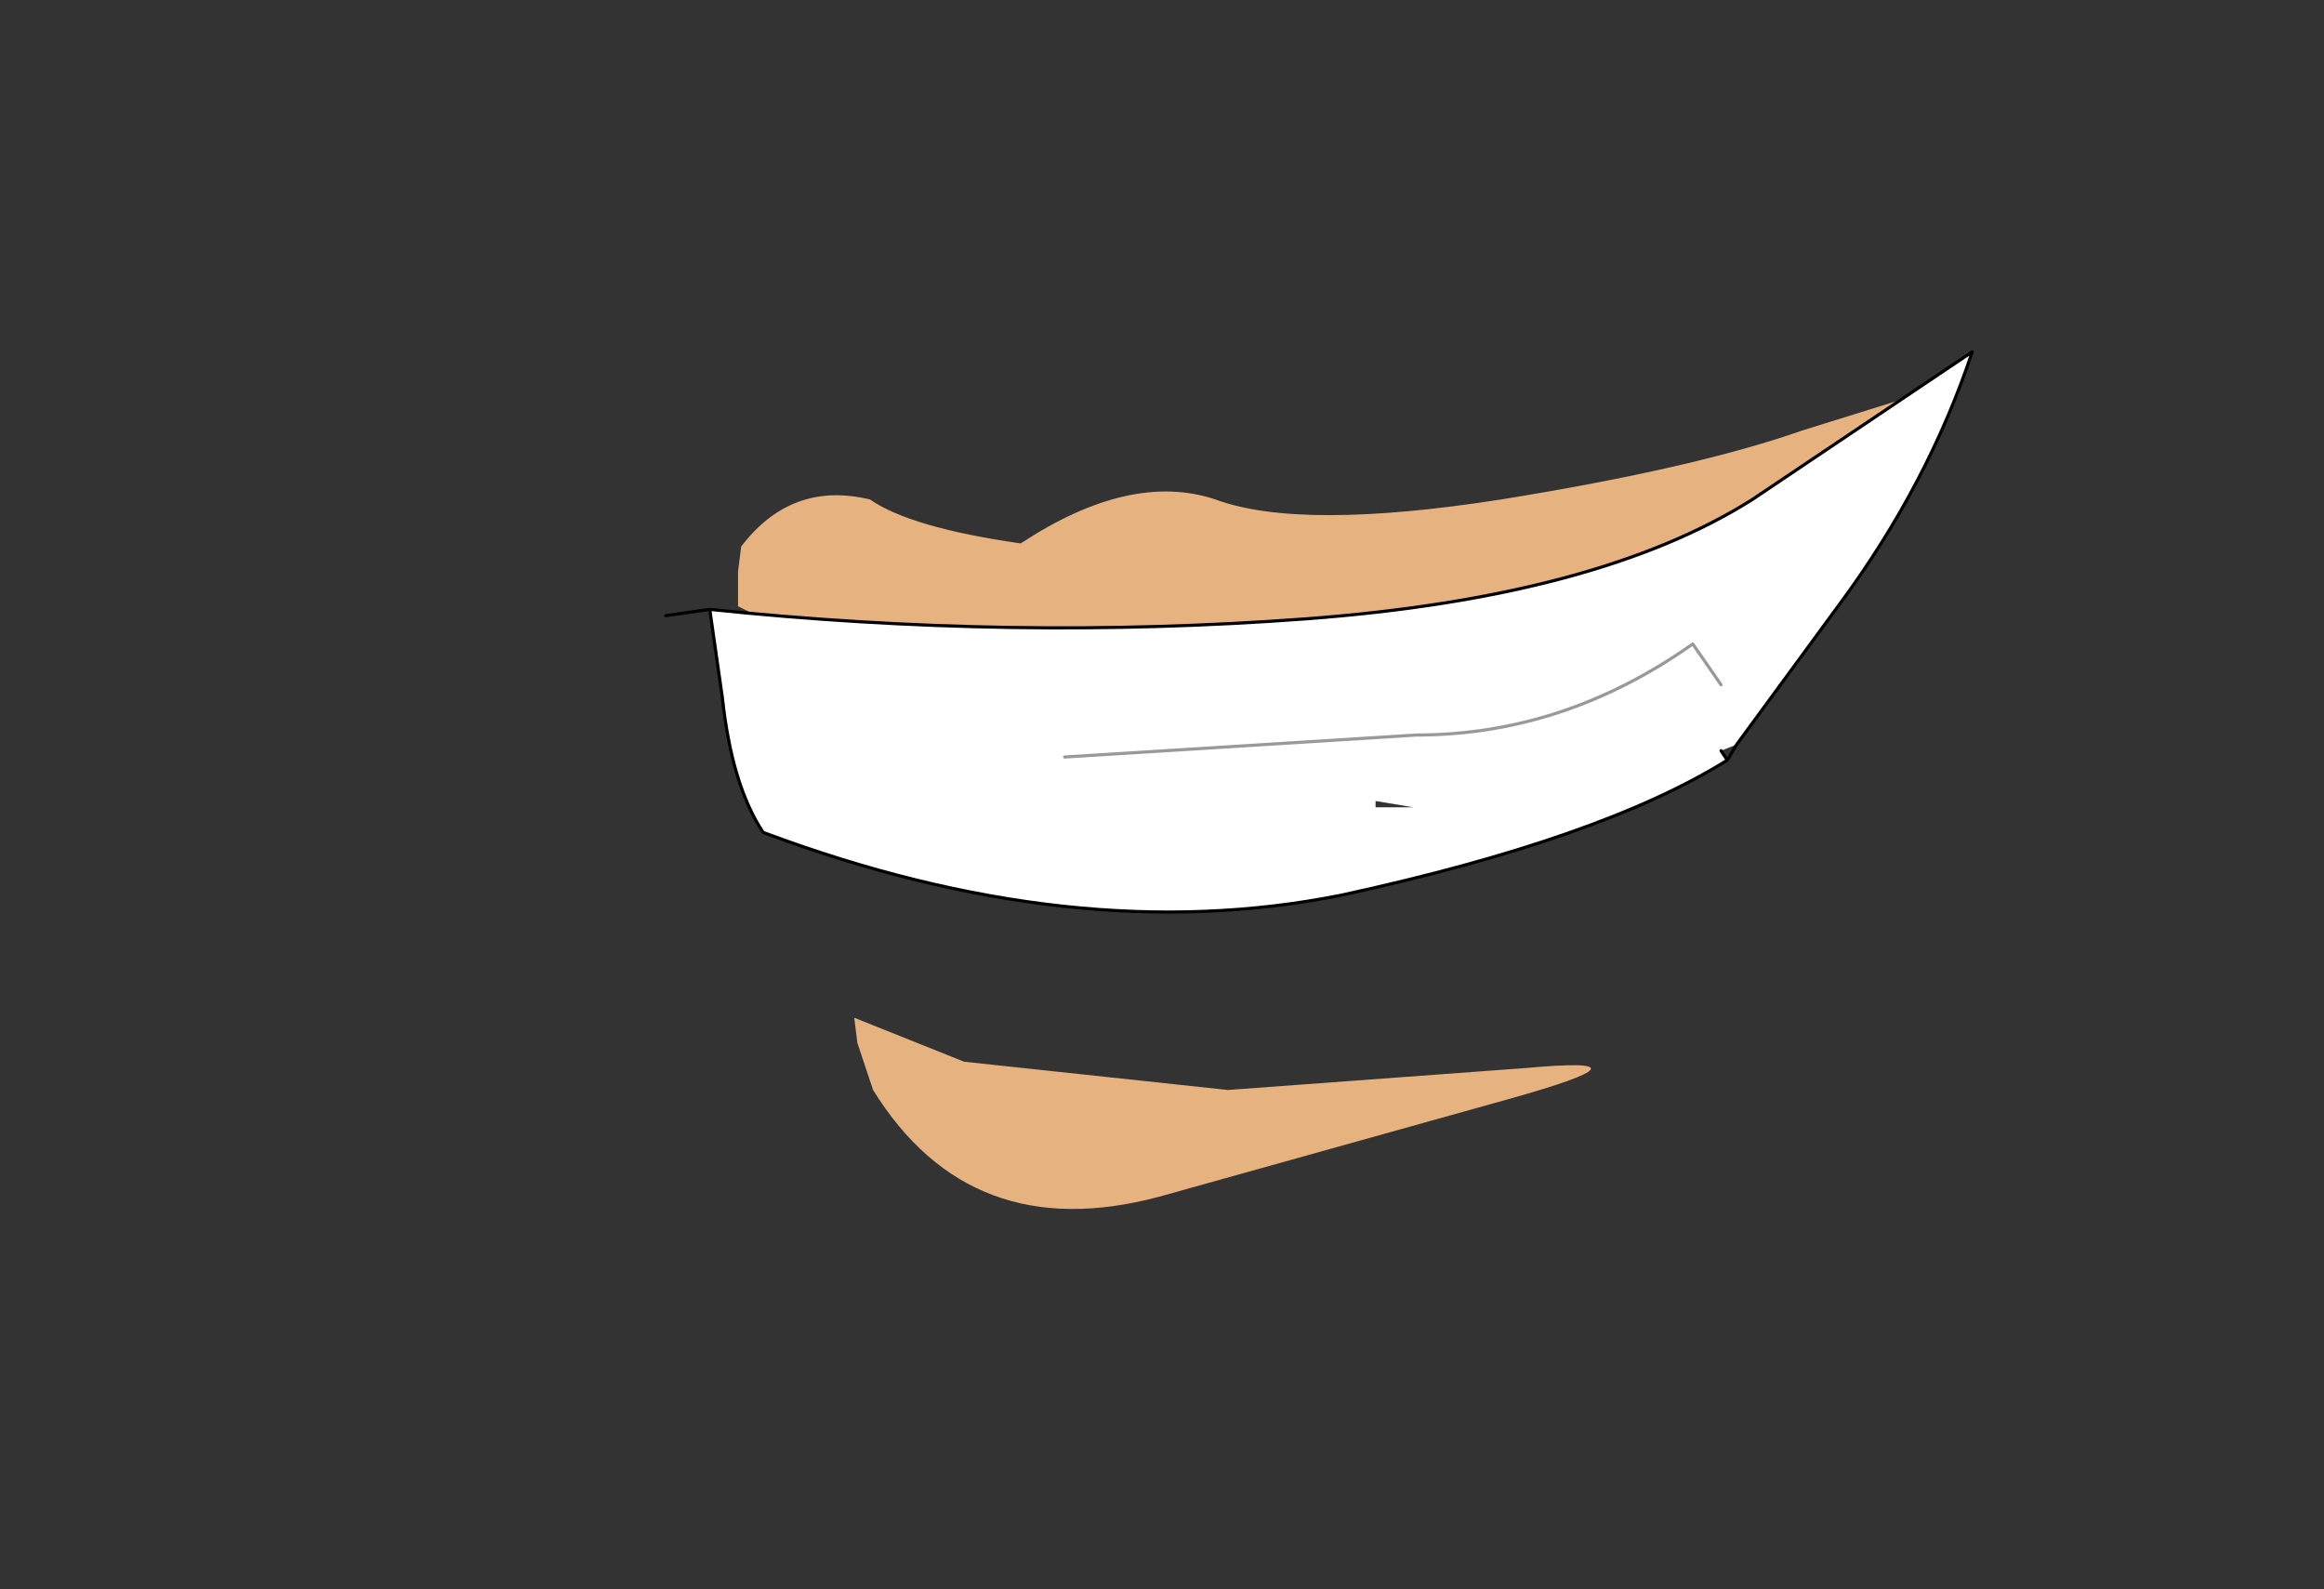 <svg xmlns:xlink="http://www.w3.org/1999/xlink" xmlns="http://www.w3.org/2000/svg" height="25.3px" width="37.0px">
  <rect width="100%" height="100%" fill="#333333" stroke="none"/>
  <g transform="matrix(1.0, 0.0, 0.0, 1.0, 17.3, 10.95)">
    <clipPath id="clipPath0" transform="matrix(1.0, 0.0, 0.0, 1.0, 0.0, 0.0)">
      <path d="M0.9 -0.35 L-2.5 -0.85 -4.05 -0.75 Q-4.45 -0.3 -4.95 -0.6 L-5.25 -1.15 -5.55 -1.3 -5.55 -1.85 -5.5 -2.25 Q-4.7 -3.3 -3.45 -3.0 -2.8 -2.55 -1.05 -2.3 0.7 -3.45 2.05 -3.0 3.4 -2.5 6.6 -3.0 9.7 -3.5 11.4 -4.1 L13.65 -4.8 13.05 -4.05 Q12.15 -2.95 10.05 -1.7 7.9 -0.5 5.4 -0.2 L0.9 -0.35 M-1.95 5.95 L2.25 6.4 7.0 6.05 Q9.2 5.85 6.7 6.55 L1.15 8.1 Q-1.85 8.9 -3.4 6.4 L-3.65 5.65 -3.7 5.25 -1.95 5.95" fill="#e6b380" fill-rule="evenodd" stroke="none"/>
    </clipPath>
    <g clip-path="url(#clipPath0)">
      <g data-characterId="997" height="25.3" transform="matrix(1.0, 0.0, 0.0, 1.0, -17.3, -10.95)" width="32.45" xlink:href="#sprite0"><g id="shape1" transform="matrix(1.0, 0.0, 0.0, 1.0, 0.0, 12.65)">
      <path d="M32.45 -12.65 L32.45 12.65 0.0 12.65 0.0 -12.65 32.45 -12.65" fill="#e6b380" fill-rule="evenodd" stroke="none"/>
    </g>
    </g>
    </g>
    <g data-characterId="1041" height="8.9" transform="matrix(1.0, 0.0, 0.0, 1.0, -6.7, -5.35)" width="20.8" xlink:href="#shape2"><g id="shape2" transform="matrix(1.0, 0.0, 0.0, 1.0, 6.7, 5.35)">
      <path d="M-0.35 1.1 L5.25 0.75 Q7.6 0.75 9.65 -0.7 L10.1 -0.05 9.65 -0.7 Q7.6 0.75 5.25 0.75 L-0.35 1.1 M-6.0 -1.25 Q-1.2 -0.75 3.5 -1.1 8.15 -1.45 10.6 -3.0 L14.1 -5.35 Q13.4 -3.25 12.0 -1.35 L10.35 0.9 10.1 1.0 10.2 1.15 Q8.2 2.4 4.05 3.3 -0.2 4.15 -5.15 2.3 -5.65 1.55 -5.8 0.15 L-6.0 -1.25 M4.6 1.8 L4.6 1.9 5.2 1.9 4.6 1.8" fill="#ffffff" fill-rule="evenodd" stroke="none"/>
      <path d="M-6.0 -1.25 Q-1.2 -0.75 3.5 -1.1 8.15 -1.45 10.6 -3.0 L14.1 -5.35 Q13.4 -3.25 12.0 -1.35 L10.35 0.9 10.2 1.15 Q8.2 2.4 4.05 3.3 -0.2 4.15 -5.15 2.3 -5.65 1.55 -5.8 0.15 L-6.0 -1.25 -6.7 -1.15 M10.1 1.0 L10.2 1.15" fill="none" stroke="#000000" stroke-linecap="round" stroke-linejoin="round" stroke-width="0.05"/>
      <path d="M10.1 -0.05 L9.65 -0.7 Q7.6 0.75 5.25 0.75 L-0.35 1.1" fill="none" stroke="#999999" stroke-linecap="round" stroke-linejoin="round" stroke-width="0.05"/>
    </g>
  </g>
  </g>
  <defs>
    <g id="sprite0" transform="matrix(1.0, 0.0, 0.0, 1.0, 0.0, 12.65)">
      <use data-characterId="991" height="25.3" transform="matrix(1.0, 0.0, 0.0, 1.0, 0.0, -12.65)" width="32.45" xlink:href="#shape1"/>
    </g>
    </defs>
</svg>